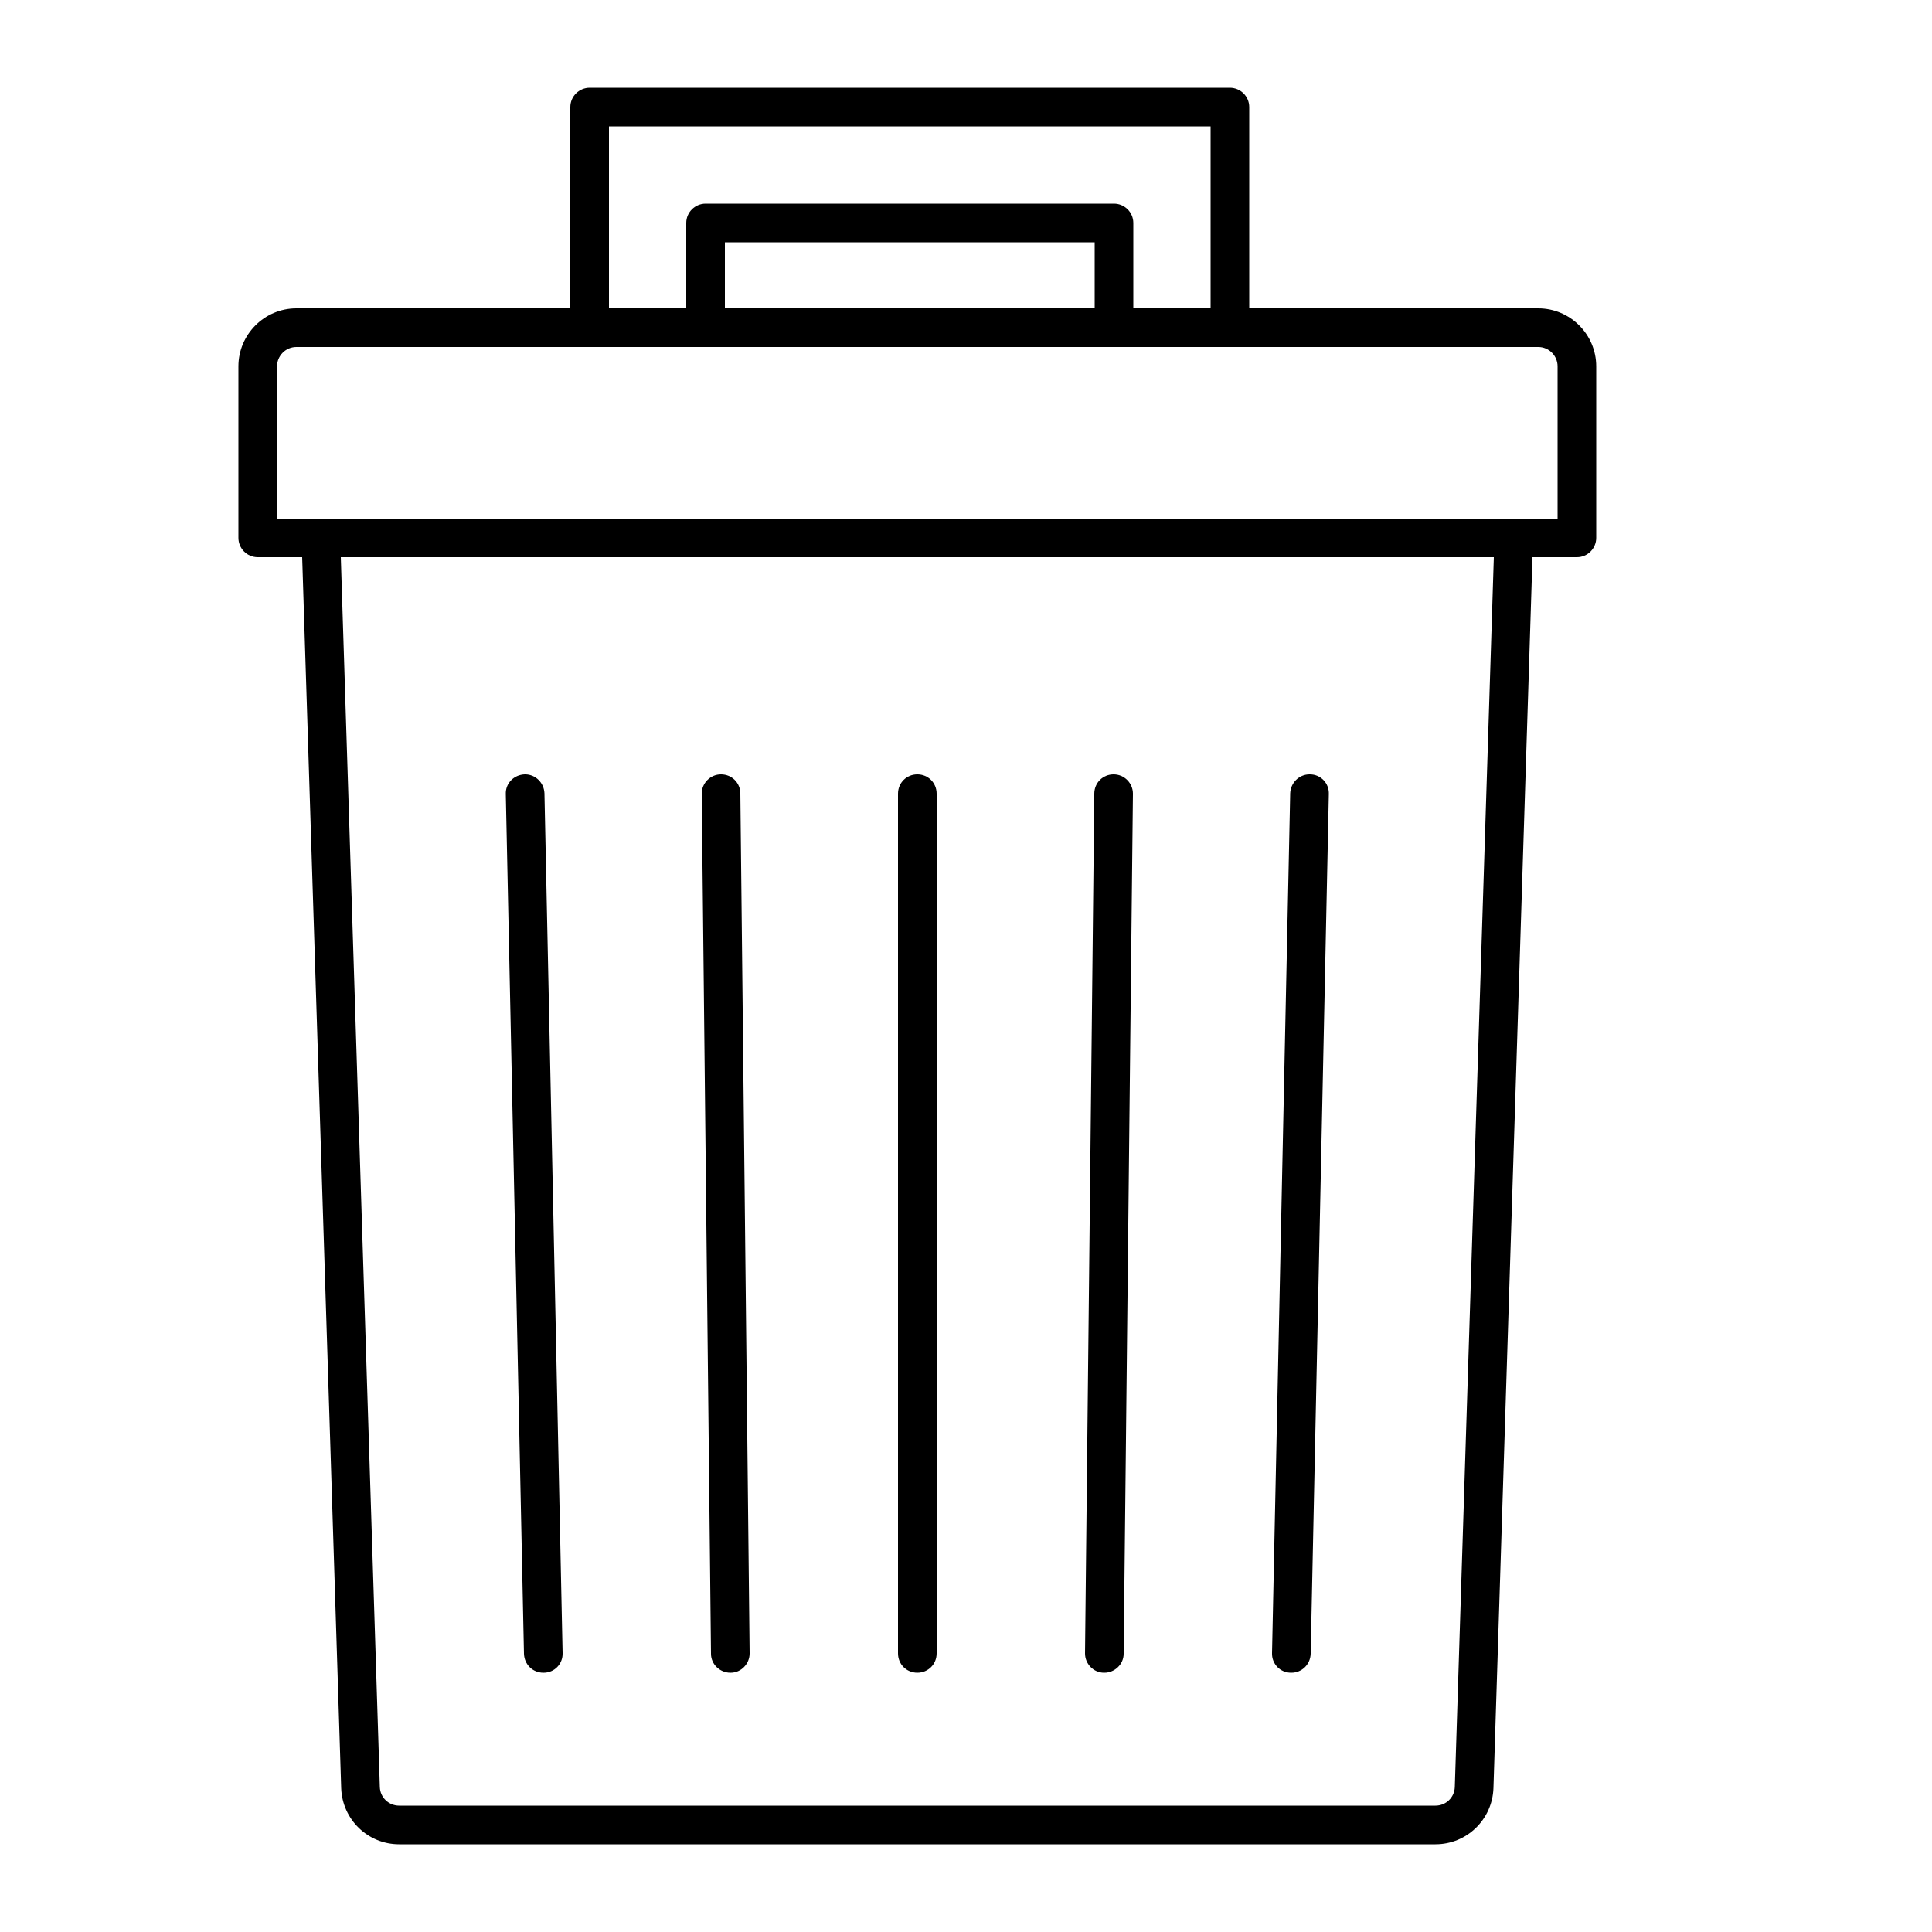 <?xml version="1.0" encoding="UTF-8"?><svg id="uuid-61661174-501f-40f5-9a23-0ffa24521fe7" xmlns="http://www.w3.org/2000/svg" viewBox="0 0 50 50"><path d="M33.9,20.04c.28,0,.5.23.49.51l-.47,22.25c-.01.28-.23.49-.5.49h-.01c-.28,0-.5-.23-.49-.51l.47-22.25c.01-.27.23-.49.5-.49h.01Z" stroke-width="0"/><path d="M29.08,42.8c0,.27-.23.49-.5.49h-.01c-.27,0-.49-.23-.49-.5l.24-22.25c0-.28.22-.5.5-.5s.5.23.5.5l-.24,22.26Z" stroke-width="0"/><path d="M24.24,20.54v22.25c0,.28-.22.5-.5.5s-.5-.22-.5-.5v-22.25c0-.28.22-.5.5-.5s.5.22.5.5Z" stroke-width="0"/><path d="M19.16,20.54l.24,22.25c0,.27-.22.5-.49.5h-.01c-.27,0-.5-.22-.5-.49l-.24-22.26c0-.27.22-.5.5-.5s.5.22.5.5Z" stroke-width="0"/><path d="M14.56,42.78c.01.28-.21.51-.49.51h-.01c-.27,0-.49-.21-.5-.49l-.47-22.25c-.01-.28.21-.5.49-.51h.01c.27,0,.49.22.5.49l.47,22.25Z" stroke-width="0"/><path d="M28.33,7.98v-1.71h-9.57v1.71h9.57ZM10.33,46.73h26.82c.27,0,.49-.21.5-.48l1.01-31.83H8.82l1.01,31.83c.01.27.23.48.5.48ZM39.81,8.98H7.67c-.28,0-.5.23-.5.5v3.94h33.14v-3.94c0-.27-.22-.5-.5-.5ZM17.76,7.98v-2.21c0-.28.23-.5.5-.5h10.57c.27,0,.5.22.5.5v2.21h2V3.27h-15.57v4.71h2ZM41.31,9.48v4.44c0,.27-.22.5-.5.5h-1.15l-1.01,31.86c-.03.81-.69,1.45-1.5,1.45H10.33c-.81,0-1.47-.64-1.5-1.45l-1.01-31.86h-1.15c-.28,0-.5-.23-.5-.5v-4.44c0-.82.67-1.5,1.5-1.5h7.09V2.77c0-.28.23-.5.5-.5h16.57c.27,0,.5.22.5.5v5.21h7.48c.83,0,1.5.68,1.5,1.5Z" stroke-width="0"/></svg>